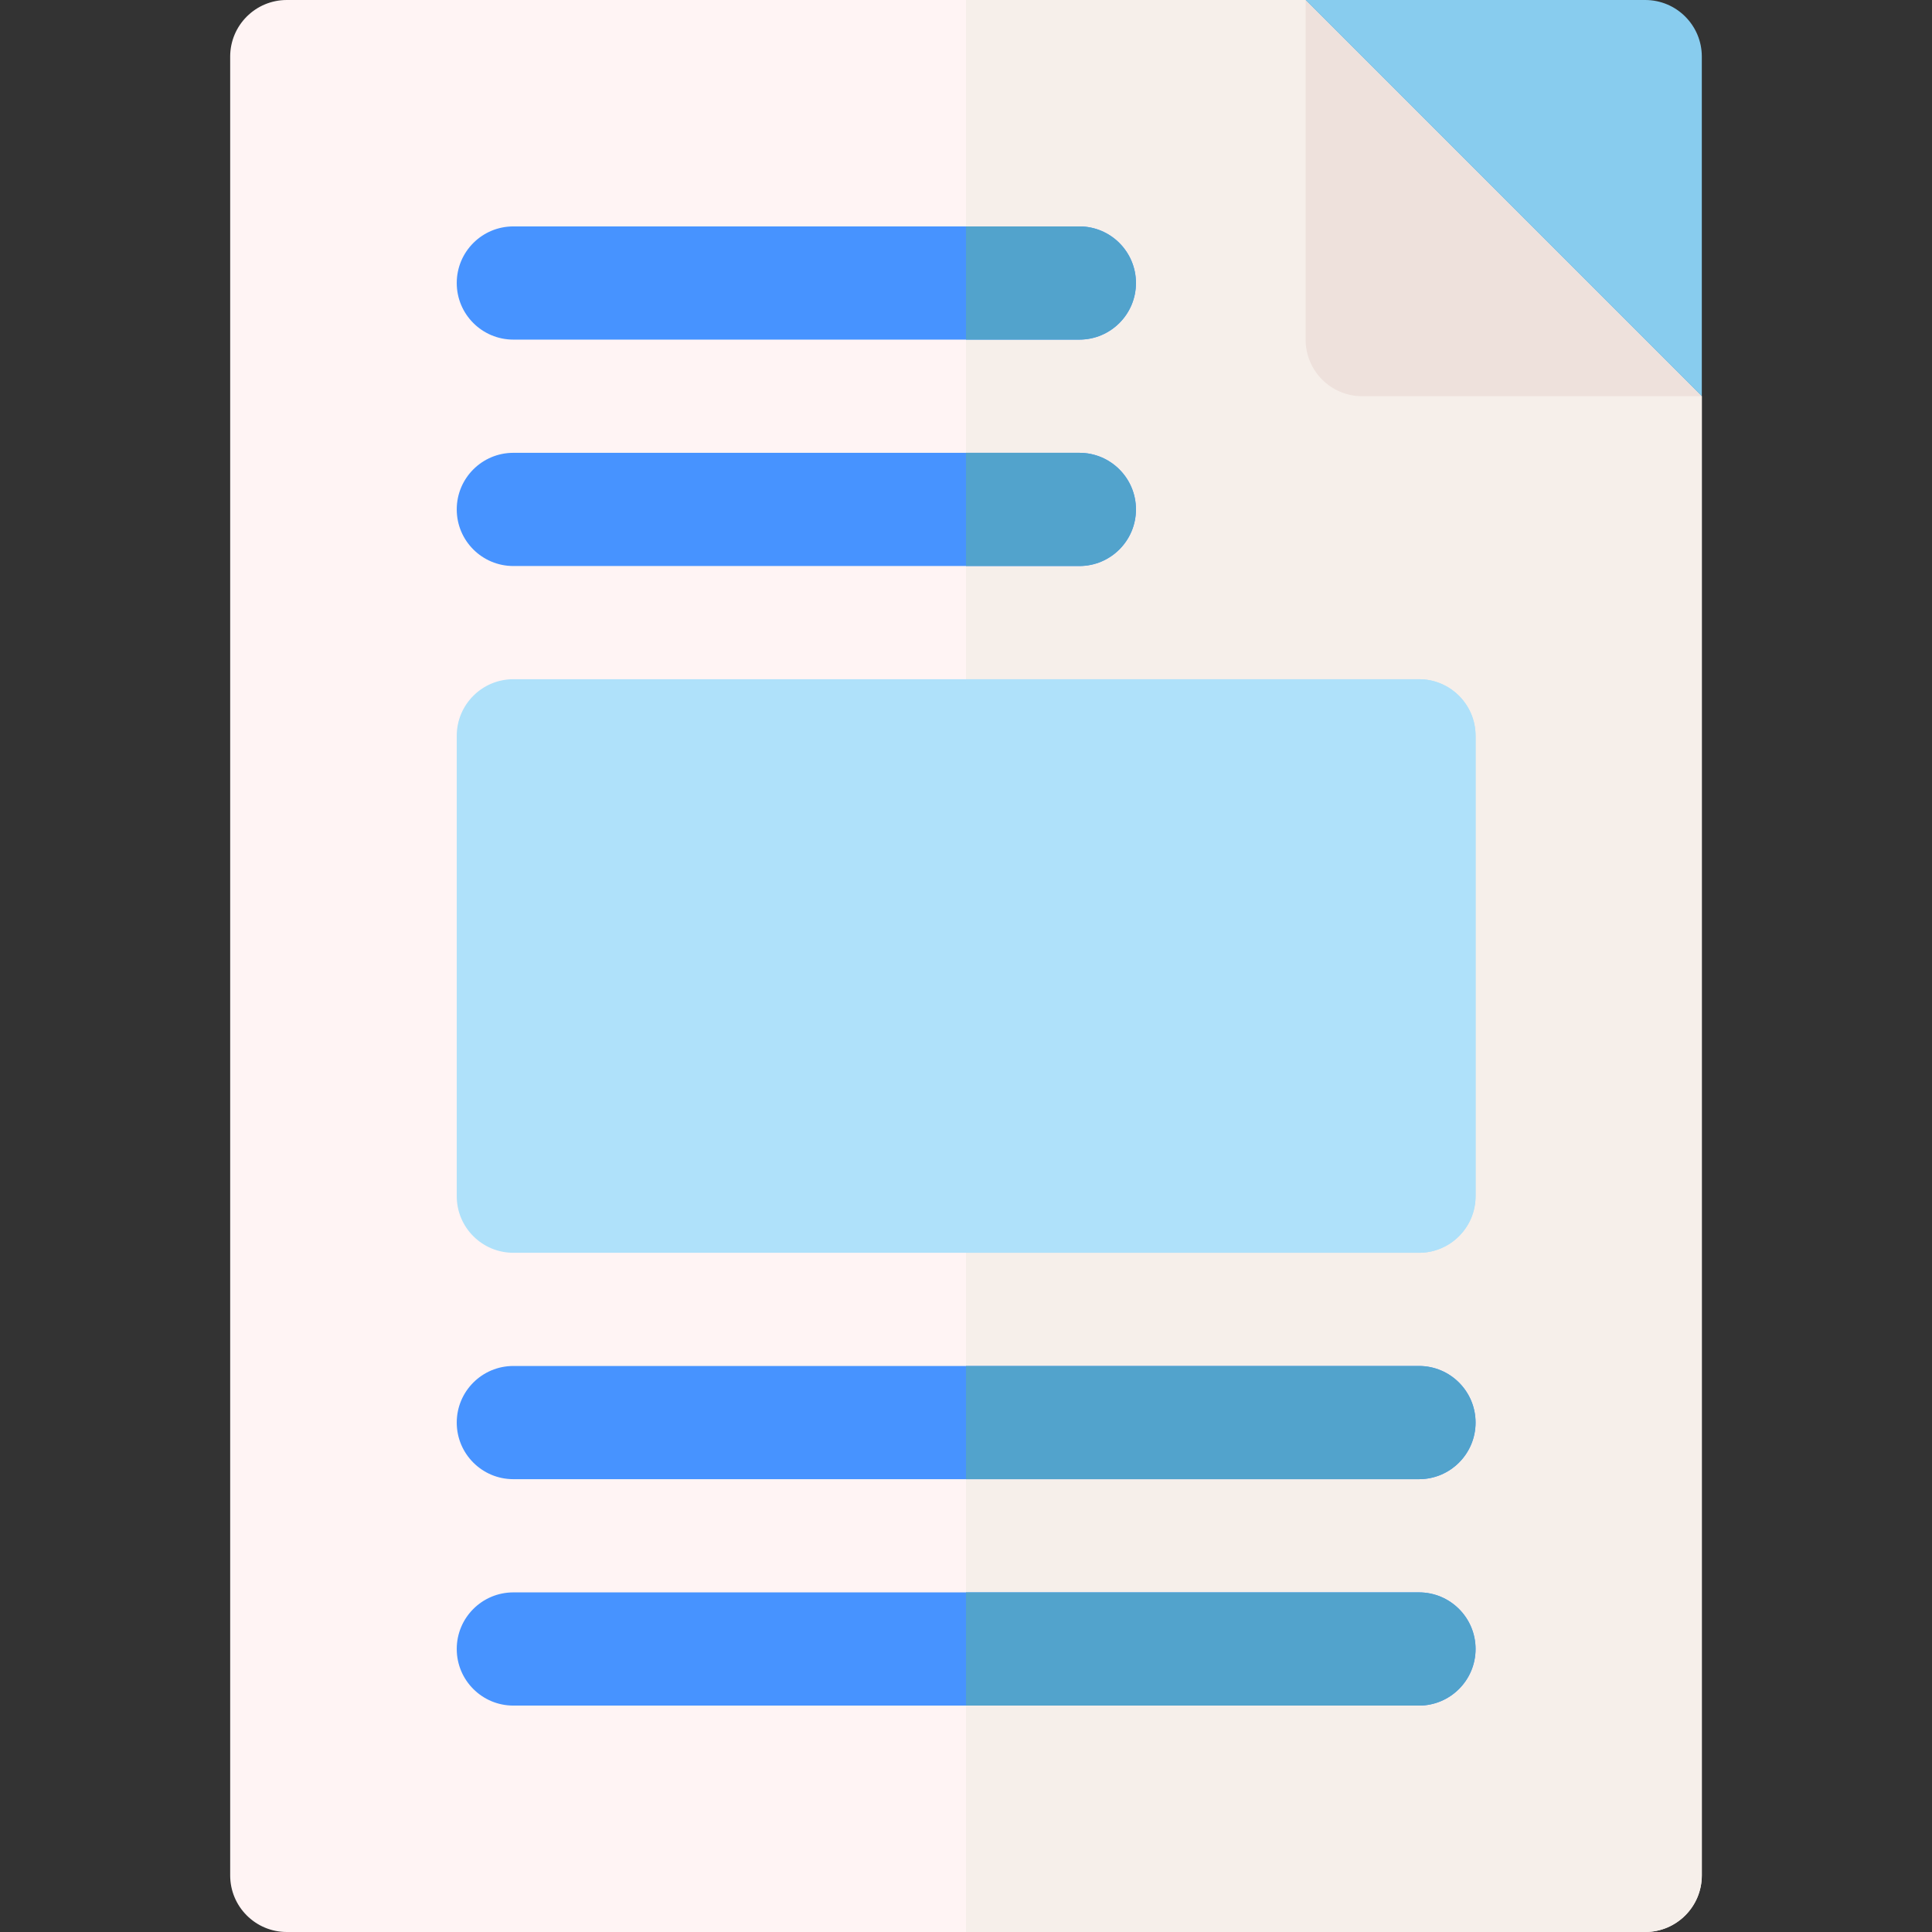 <?xml version="1.0"?>
<svg xmlns="http://www.w3.org/2000/svg" xmlns:xlink="http://www.w3.org/1999/xlink" xmlns:svgjs="http://svgjs.com/svgjs" version="1.1" width="512" height="512" x="0" y="0" viewBox="0 0 512 512" style="enable-background:new 0 0 512 512" xml:space="preserve" class=""><rect x="0" y="0" width="512" height="512" fill="#333333" stroke="none"/><g><g xmlns="http://www.w3.org/2000/svg"><g><path d="m436 512h-360c-8.284 0-15-6.716-15-15v-482c0-8.284 6.716-15 15-15h270l105 105v392c0 8.284-6.716 15-15 15z" fill="#fff4f4" data-original="#fff4f4" style="" class=""/></g><path d="m346 0h-90v512h180c8.284 0 15-6.716 15-15v-392z" fill="#f6efea" data-original="#f6efea" style="" class=""/><path clip-rule="evenodd" d="m346 0v90c0 8.284 6.716 15 15 15h90z" fill="#eee1dc" fill-rule="evenodd" data-original="#eee1dc" style="" class=""/><path clip-rule="evenodd" d="m451 105-105-105h90c8.284 0 15 6.716 15 15z" fill="#88ccee" fill-rule="evenodd" data-original="#bebcdd" style="" class=""/><g><path d="m286.04 90.001h-149.999c-8.284 0-15-6.716-15-15s6.716-15 15-15h149.999c8.284 0 15 6.716 15 15s-6.716 15-15 15z" fill="#4793ff" data-original="#4793ff" style="" class=""/></g><g><path d="m286.04 150.002h-149.999c-8.284 0-15-6.716-15-15s6.716-15 15-15h149.999c8.284 0 15 6.716 15 15s-6.716 15-15 15z" fill="#4793ff" data-original="#4793ff" style="" class=""/></g><g><path d="m376.041 332h-240c-8.284 0-15-6.716-15-15v-122c0-8.284 6.716-15 15-15h240.001c8.284 0 15 6.716 15 15v122c-.001 8.284-6.716 15-15.001 15z" fill="#afe1fa" data-original="#00ddc0" style="" class=""/></g><g><path d="m376.041 391.998h-240c-8.284 0-15-6.716-15-15s6.716-15 15-15h240c8.284 0 15 6.716 15 15s-6.715 15-15 15z" fill="#4793ff" data-original="#4793ff" style="" class=""/></g><g><path d="m376.041 451.999h-240c-8.284 0-15-6.716-15-15s6.716-15 15-15h240c8.284 0 15 6.716 15 15s-6.715 15-15 15z" fill="#4793ff" data-original="#4793ff" style="" class=""/></g><path d="m376.041 361.998h-120.041v30h120.042c8.284 0 15-6.716 15-15s-6.716-15-15.001-15z" fill="#52a3cc" data-original="#525cdd" style="" class=""/><path d="m376.041 421.999h-120.041v30h120.042c8.284 0 15-6.716 15-15s-6.716-15-15.001-15z" fill="#52a3cc" data-original="#525cdd" style="" class=""/><path d="m376.041 180h-120.041v152h120.042c8.284 0 15-6.716 15-15v-122c-.001-8.284-6.716-15-15.001-15z" fill="#afe1fa" data-original="#00c6ce" style="" class=""/><g fill="#525cdd"><path d="m286.04 120.002h-30.04v30h30.04c8.284 0 15-6.716 15-15s-6.716-15-15-15z" fill="#52a3cc" data-original="#525cdd" style="" class=""/><path d="m286.04 60.001h-30.04v30h30.04c8.284 0 15-6.716 15-15s-6.716-15-15-15z" fill="#52a3cc" data-original="#525cdd" style="" class=""/></g></g></g></svg>
